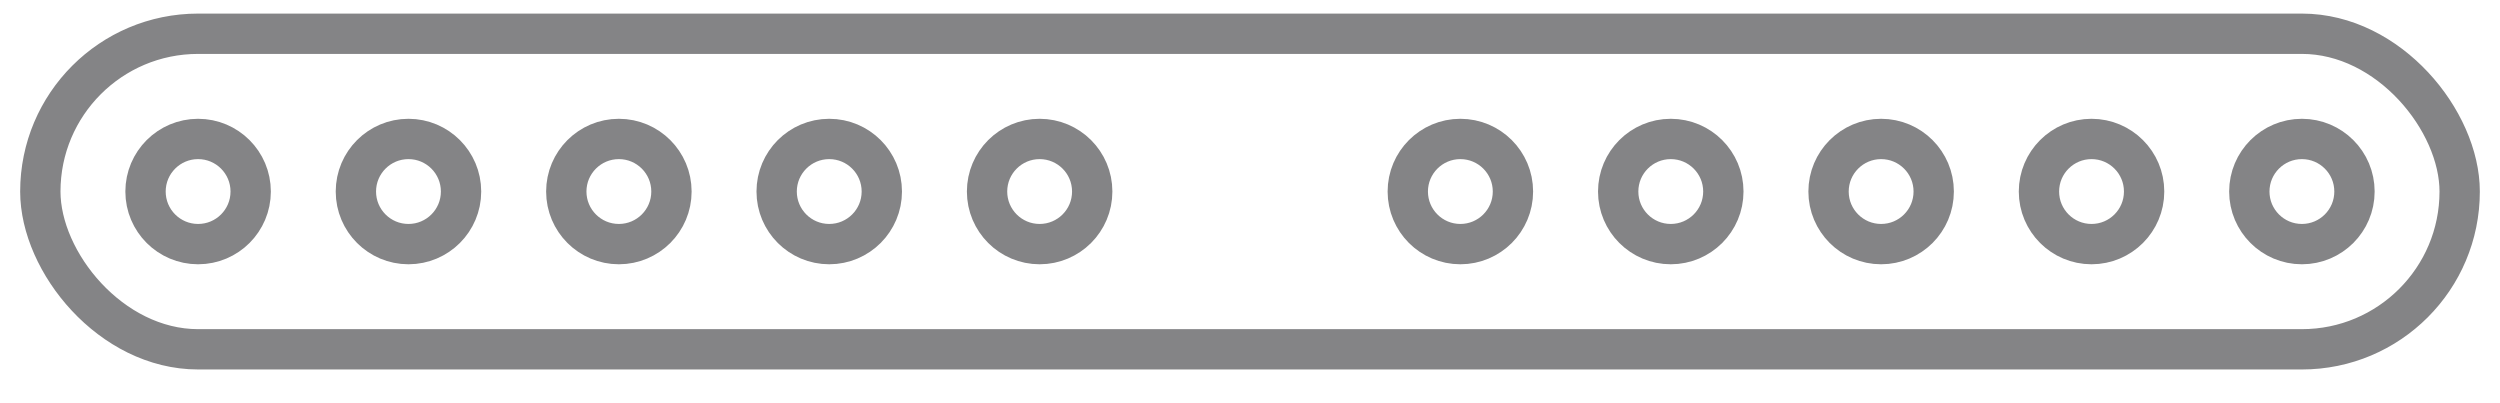 <svg width="62" height="10" viewBox="0 0 62 10" fill="none" xmlns="http://www.w3.org/2000/svg">
<g id="5">
<rect id="&#231;&#159;&#169;&#229;&#189;&#162;" opacity="0.539" x="1" y="0.837" width="60" height="7.826" rx="3.913" stroke="#1A1A1E"/>
<circle id="&#230;&#164;&#173;&#229;&#156;&#134;&#229;&#189;&#162;" opacity="0.539" cx="4.913" cy="4.75" r="1.304" stroke="#1A1A1E"/>
<circle id="&#230;&#164;&#173;&#229;&#156;&#134;&#229;&#189;&#162;_2" opacity="0.539" cx="10.13" cy="4.75" r="1.304" stroke="#1A1A1E"/>
<circle id="&#230;&#164;&#173;&#229;&#156;&#134;&#229;&#189;&#162;_3" opacity="0.539" cx="15.348" cy="4.75" r="1.304" stroke="#1A1A1E"/>
<circle id="&#230;&#164;&#173;&#229;&#156;&#134;&#229;&#189;&#162;_4" opacity="0.539" cx="20.565" cy="4.75" r="1.304" stroke="#1A1A1E"/>
<circle id="&#230;&#164;&#173;&#229;&#156;&#134;&#229;&#189;&#162;_5" opacity="0.539" cx="25.783" cy="4.75" r="1.304" stroke="#1A1A1E"/>
<circle id="&#230;&#164;&#173;&#229;&#156;&#134;&#229;&#189;&#162;_6" opacity="0.539" cx="36.217" cy="4.75" r="1.304" stroke="#1A1A1E"/>
<circle id="&#230;&#164;&#173;&#229;&#156;&#134;&#229;&#189;&#162;_7" opacity="0.539" cx="41.435" cy="4.75" r="1.304" stroke="#1A1A1E"/>
<circle id="&#230;&#164;&#173;&#229;&#156;&#134;&#229;&#189;&#162;_8" opacity="0.539" cx="46.652" cy="4.75" r="1.304" stroke="#1A1A1E"/>
<circle id="&#230;&#164;&#173;&#229;&#156;&#134;&#229;&#189;&#162;_9" opacity="0.539" cx="51.87" cy="4.75" r="1.304" stroke="#1A1A1E"/>
<circle id="&#230;&#164;&#173;&#229;&#156;&#134;&#229;&#189;&#162;_10" opacity="0.539" cx="57.087" cy="4.75" r="1.304" stroke="#1A1A1E"/>
</g>
</svg>
